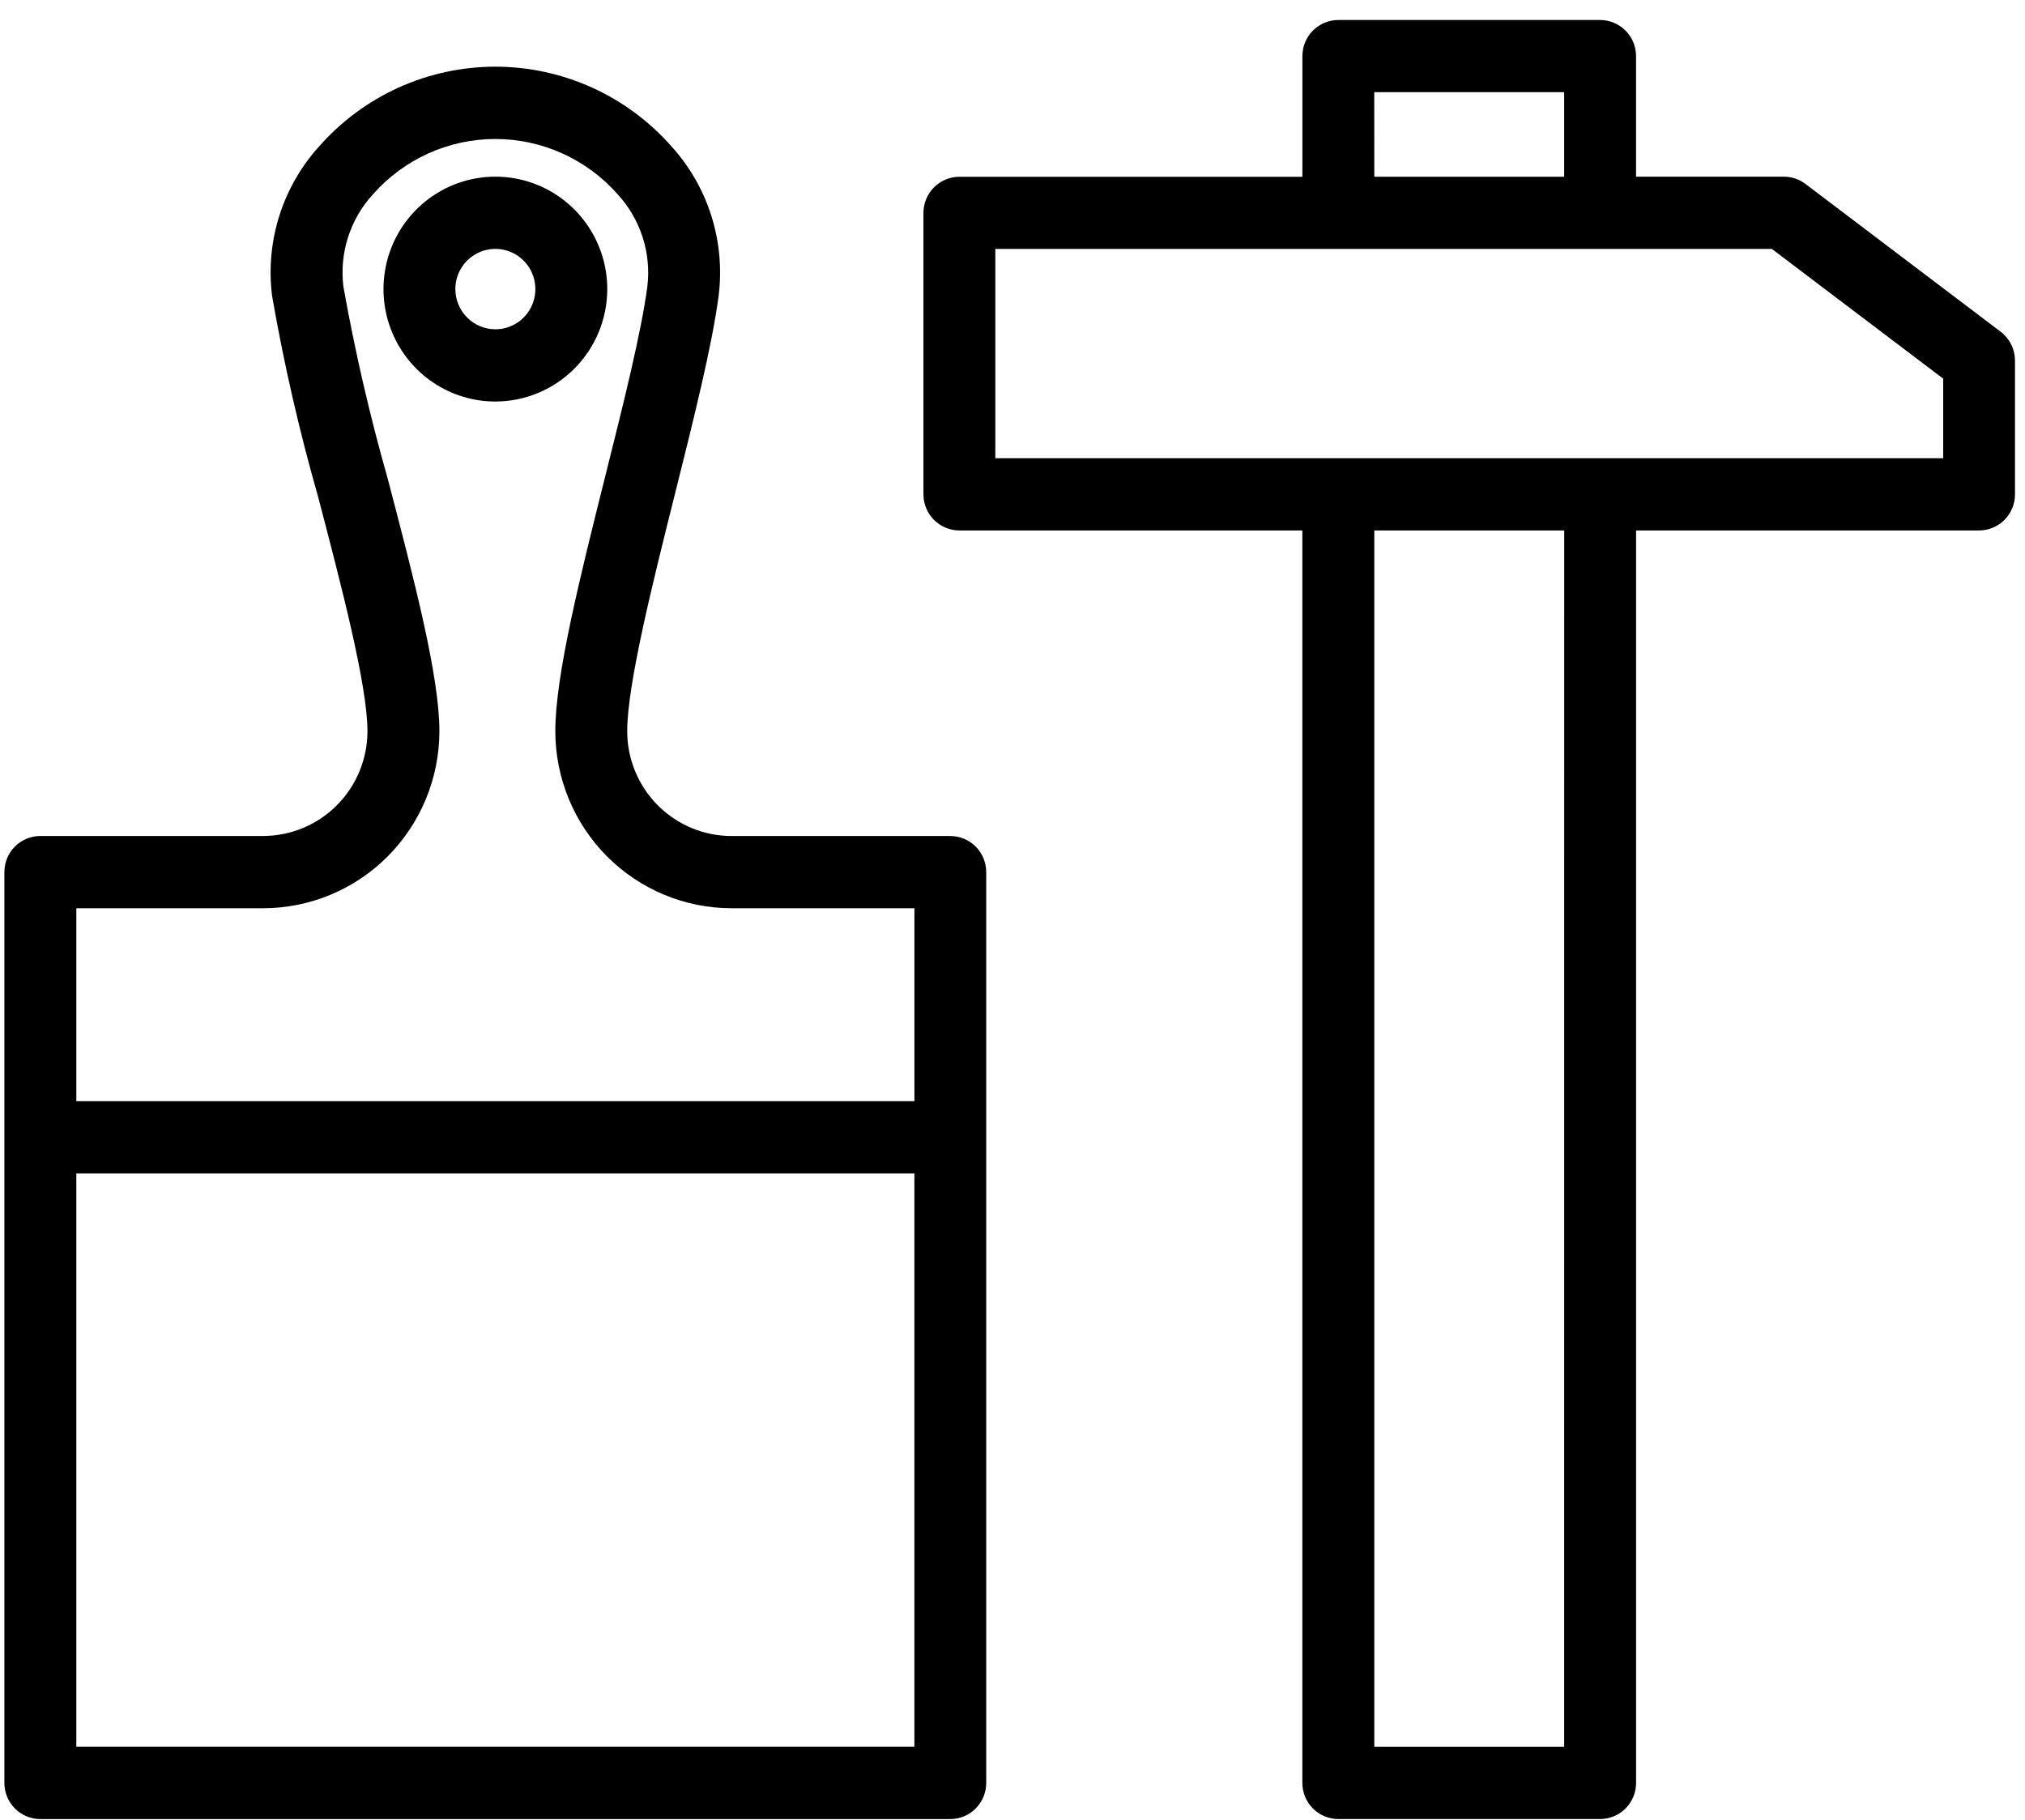 <svg width="89" height="80" viewBox="0 0 89 80" fill="none" xmlns="http://www.w3.org/2000/svg">
<path d="M41.765 36.745H32.15C30.935 36.744 29.77 36.258 28.91 35.395C28.051 34.532 27.567 33.362 27.566 32.141C27.566 30.092 28.683 25.629 29.669 21.692C30.501 18.366 31.288 15.225 31.582 13.02C31.732 11.839 31.626 10.64 31.27 9.505C30.915 8.37 30.319 7.327 29.523 6.446C28.552 5.341 27.359 4.456 26.022 3.85C24.685 3.245 23.236 2.931 21.769 2.931C20.303 2.931 18.853 3.245 17.516 3.85C16.18 4.456 14.986 5.341 14.016 6.446C13.221 7.326 12.625 8.37 12.27 9.504C11.915 10.639 11.809 11.837 11.96 13.016C12.478 15.991 13.153 18.936 13.982 21.84C14.998 25.722 16.15 30.123 16.15 32.139C16.149 33.36 15.665 34.53 14.806 35.393C13.946 36.256 12.781 36.742 11.566 36.743H1.771C1.564 36.743 1.358 36.784 1.167 36.864C0.975 36.944 0.801 37.061 0.654 37.209C0.508 37.356 0.391 37.532 0.312 37.724C0.233 37.917 0.193 38.124 0.193 38.332V78.362C0.193 78.571 0.233 78.778 0.312 78.97C0.391 79.163 0.508 79.338 0.654 79.486C0.801 79.634 0.975 79.751 1.166 79.831C1.358 79.911 1.564 79.952 1.771 79.952H41.765C41.973 79.952 42.178 79.911 42.37 79.832C42.562 79.752 42.736 79.635 42.882 79.487C43.029 79.34 43.145 79.165 43.225 78.972C43.304 78.78 43.345 78.574 43.345 78.365V38.332C43.345 38.124 43.304 37.917 43.225 37.725C43.146 37.532 43.029 37.357 42.883 37.209C42.736 37.062 42.562 36.945 42.37 36.865C42.178 36.786 41.973 36.745 41.765 36.745ZM11.565 39.919C13.619 39.918 15.587 39.098 17.04 37.64C18.492 36.181 19.309 34.204 19.312 32.141C19.312 29.717 18.208 25.497 17.039 21.034C16.249 18.255 15.599 15.438 15.092 12.593C15.003 11.863 15.073 11.121 15.298 10.421C15.524 9.72 15.898 9.077 16.395 8.537C17.07 7.774 17.897 7.162 18.823 6.744C19.75 6.325 20.754 6.109 21.77 6.109C22.785 6.109 23.79 6.325 24.716 6.744C25.642 7.162 26.47 7.774 27.144 8.537C27.642 9.078 28.017 9.721 28.243 10.422C28.469 11.124 28.54 11.866 28.451 12.598C28.183 14.626 27.379 17.826 26.604 20.92C25.474 25.436 24.406 29.701 24.406 32.143C24.41 34.206 25.227 36.182 26.678 37.64C28.13 39.098 30.098 39.917 32.15 39.919H40.189V48.397H3.354V39.919H11.568H11.565ZM3.354 76.776V51.572H40.188V76.776H3.354Z" fill="black"/>
<path d="M26.69 12.706C26.69 11.729 26.402 10.773 25.861 9.961C25.321 9.148 24.553 8.515 23.654 8.141C22.756 7.767 21.767 7.669 20.813 7.86C19.859 8.05 18.983 8.521 18.295 9.212C17.607 9.903 17.139 10.784 16.949 11.742C16.759 12.701 16.857 13.694 17.229 14.597C17.601 15.5 18.231 16.272 19.04 16.815C19.849 17.358 20.8 17.648 21.772 17.648C23.076 17.646 24.326 17.125 25.248 16.199C26.17 15.272 26.689 14.016 26.69 12.706ZM20.013 12.706C20.013 12.357 20.116 12.015 20.309 11.725C20.503 11.434 20.777 11.207 21.099 11.074C21.42 10.94 21.774 10.905 22.115 10.973C22.456 11.041 22.769 11.21 23.015 11.457C23.261 11.704 23.429 12.019 23.496 12.361C23.564 12.704 23.529 13.059 23.396 13.382C23.263 13.705 23.038 13.981 22.749 14.175C22.459 14.37 22.119 14.473 21.772 14.473C21.305 14.473 20.858 14.286 20.529 13.955C20.199 13.624 20.014 13.175 20.013 12.706Z" fill="black"/>
<path d="M87.933 14.583L79.353 8.086C79.08 7.879 78.746 7.766 78.403 7.766H71.905V2.466C71.905 2.045 71.739 1.641 71.442 1.344C71.146 1.046 70.744 0.879 70.326 0.879H58.821C58.614 0.879 58.408 0.92 58.216 1C58.025 1.079 57.851 1.196 57.704 1.344C57.557 1.491 57.441 1.666 57.361 1.859C57.282 2.051 57.241 2.258 57.241 2.466V7.77H42.168C41.961 7.769 41.755 7.81 41.564 7.89C41.372 7.969 41.198 8.086 41.051 8.233C40.904 8.38 40.787 8.554 40.708 8.747C40.628 8.939 40.587 9.145 40.586 9.354V21.727C40.586 21.936 40.627 22.142 40.706 22.335C40.786 22.527 40.902 22.703 41.049 22.85C41.196 22.997 41.37 23.114 41.562 23.194C41.753 23.274 41.959 23.315 42.166 23.315H57.239V78.363C57.239 78.784 57.406 79.188 57.702 79.485C57.998 79.783 58.4 79.95 58.819 79.951H70.328C70.746 79.95 71.148 79.783 71.444 79.485C71.74 79.188 71.907 78.784 71.907 78.363V23.315H86.98C87.399 23.315 87.801 23.147 88.097 22.85C88.394 22.552 88.56 22.148 88.56 21.727V15.85C88.56 15.604 88.504 15.362 88.395 15.142C88.286 14.922 88.128 14.731 87.933 14.583ZM60.399 4.051H68.746V7.767H60.401L60.399 4.051ZM68.746 76.777H60.401V23.315H68.748L68.746 76.777ZM85.404 20.14H43.745V10.941H77.874L85.404 16.642V20.14Z" fill="black"/>
</svg>
